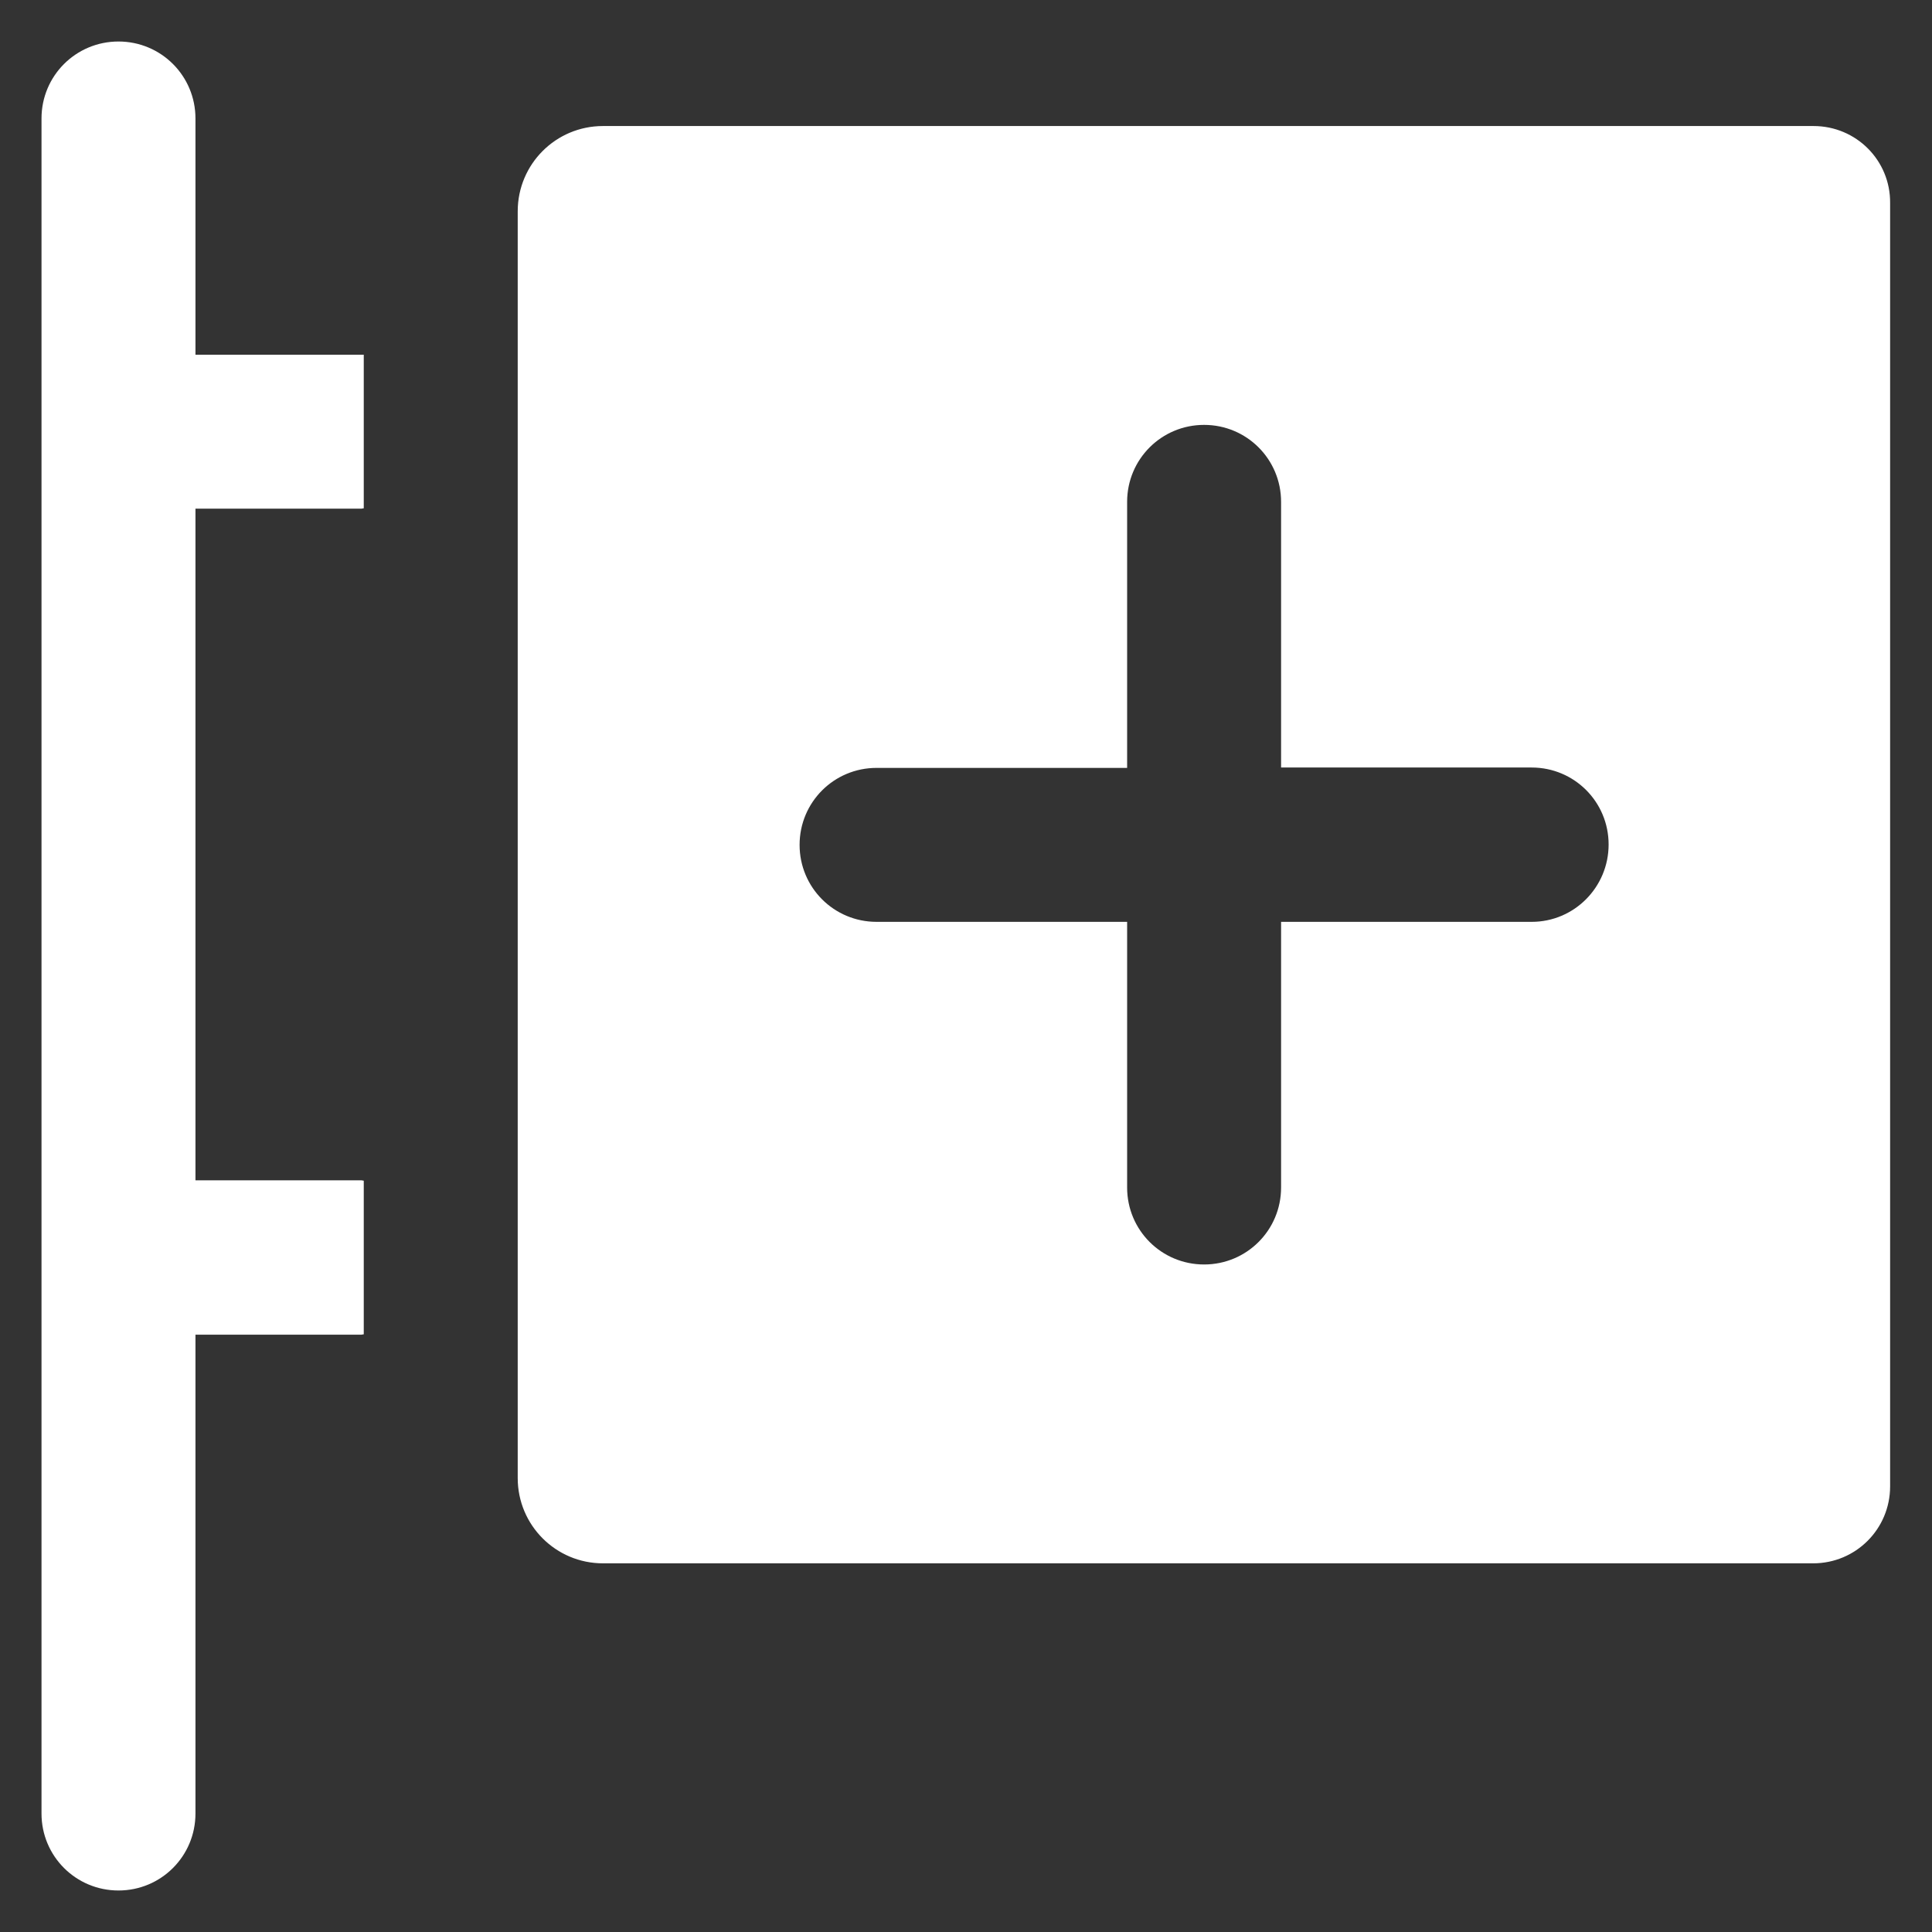 <?xml version="1.0" encoding="utf-8"?>
<svg viewBox="0 0 512 512" xmlns="http://www.w3.org/2000/svg">
  <rect x="0" y="0" width="512" height="512" fill="#333333" stroke="none"/>
  <g>
    <g>
      <path d="m51.8,94v-62.6c0-11.3-9.1-20.4-20.4-20.4-11.3,0-20.4,9.1-20.4,20.4v449.2c0,11.3 9.1,20.4 20.4,20.4 11.3,0 20.4-9.1 20.4-20.4v-126.9h44c0.2,0 0.4-0.1 0.6-0.1v-40.7c-0.2,0-0.4-0.1-0.6-0.1h-44v-178h44c0.2,0 0.4-0.1 0.6-0.1v-40.7c-0.2,0-0.4,0-0.6,0h-44z" style="fill: rgb(255, 255, 255);"/>
      <path d="m405.9,244.3h-66.4v70.4c0,11.3-9.1,20.4-20.4,20.4s-20.4-9.1-20.4-20.4v-70.4h-66.4c-11.3,0-20.4-9.1-20.4-20.4 0-11.3 9.1-20.4 20.4-20.4h66.4v-70.5c0-11.3 9.1-20.4 20.4-20.4s20.4,9.1 20.4,20.4v70.4h66.4c11.3,0 20.4,9.1 20.4,20.4 5.68434e-14,11.3-9.1,20.5-20.4,20.5zm74.7-210.9h-320.8c-12.5-7.10543e-15-22.6,10.1-22.6,22.6v335.7c0,12.5 10.1,22.6 22.6,22.6h320.7c11.3,0 20.4-9.1 20.4-20.4v-340.1c0.1-11.3-9-20.4-20.3-20.4z" style="fill: rgb(255, 255, 255);"/>
    </g>
  </g>
</svg>